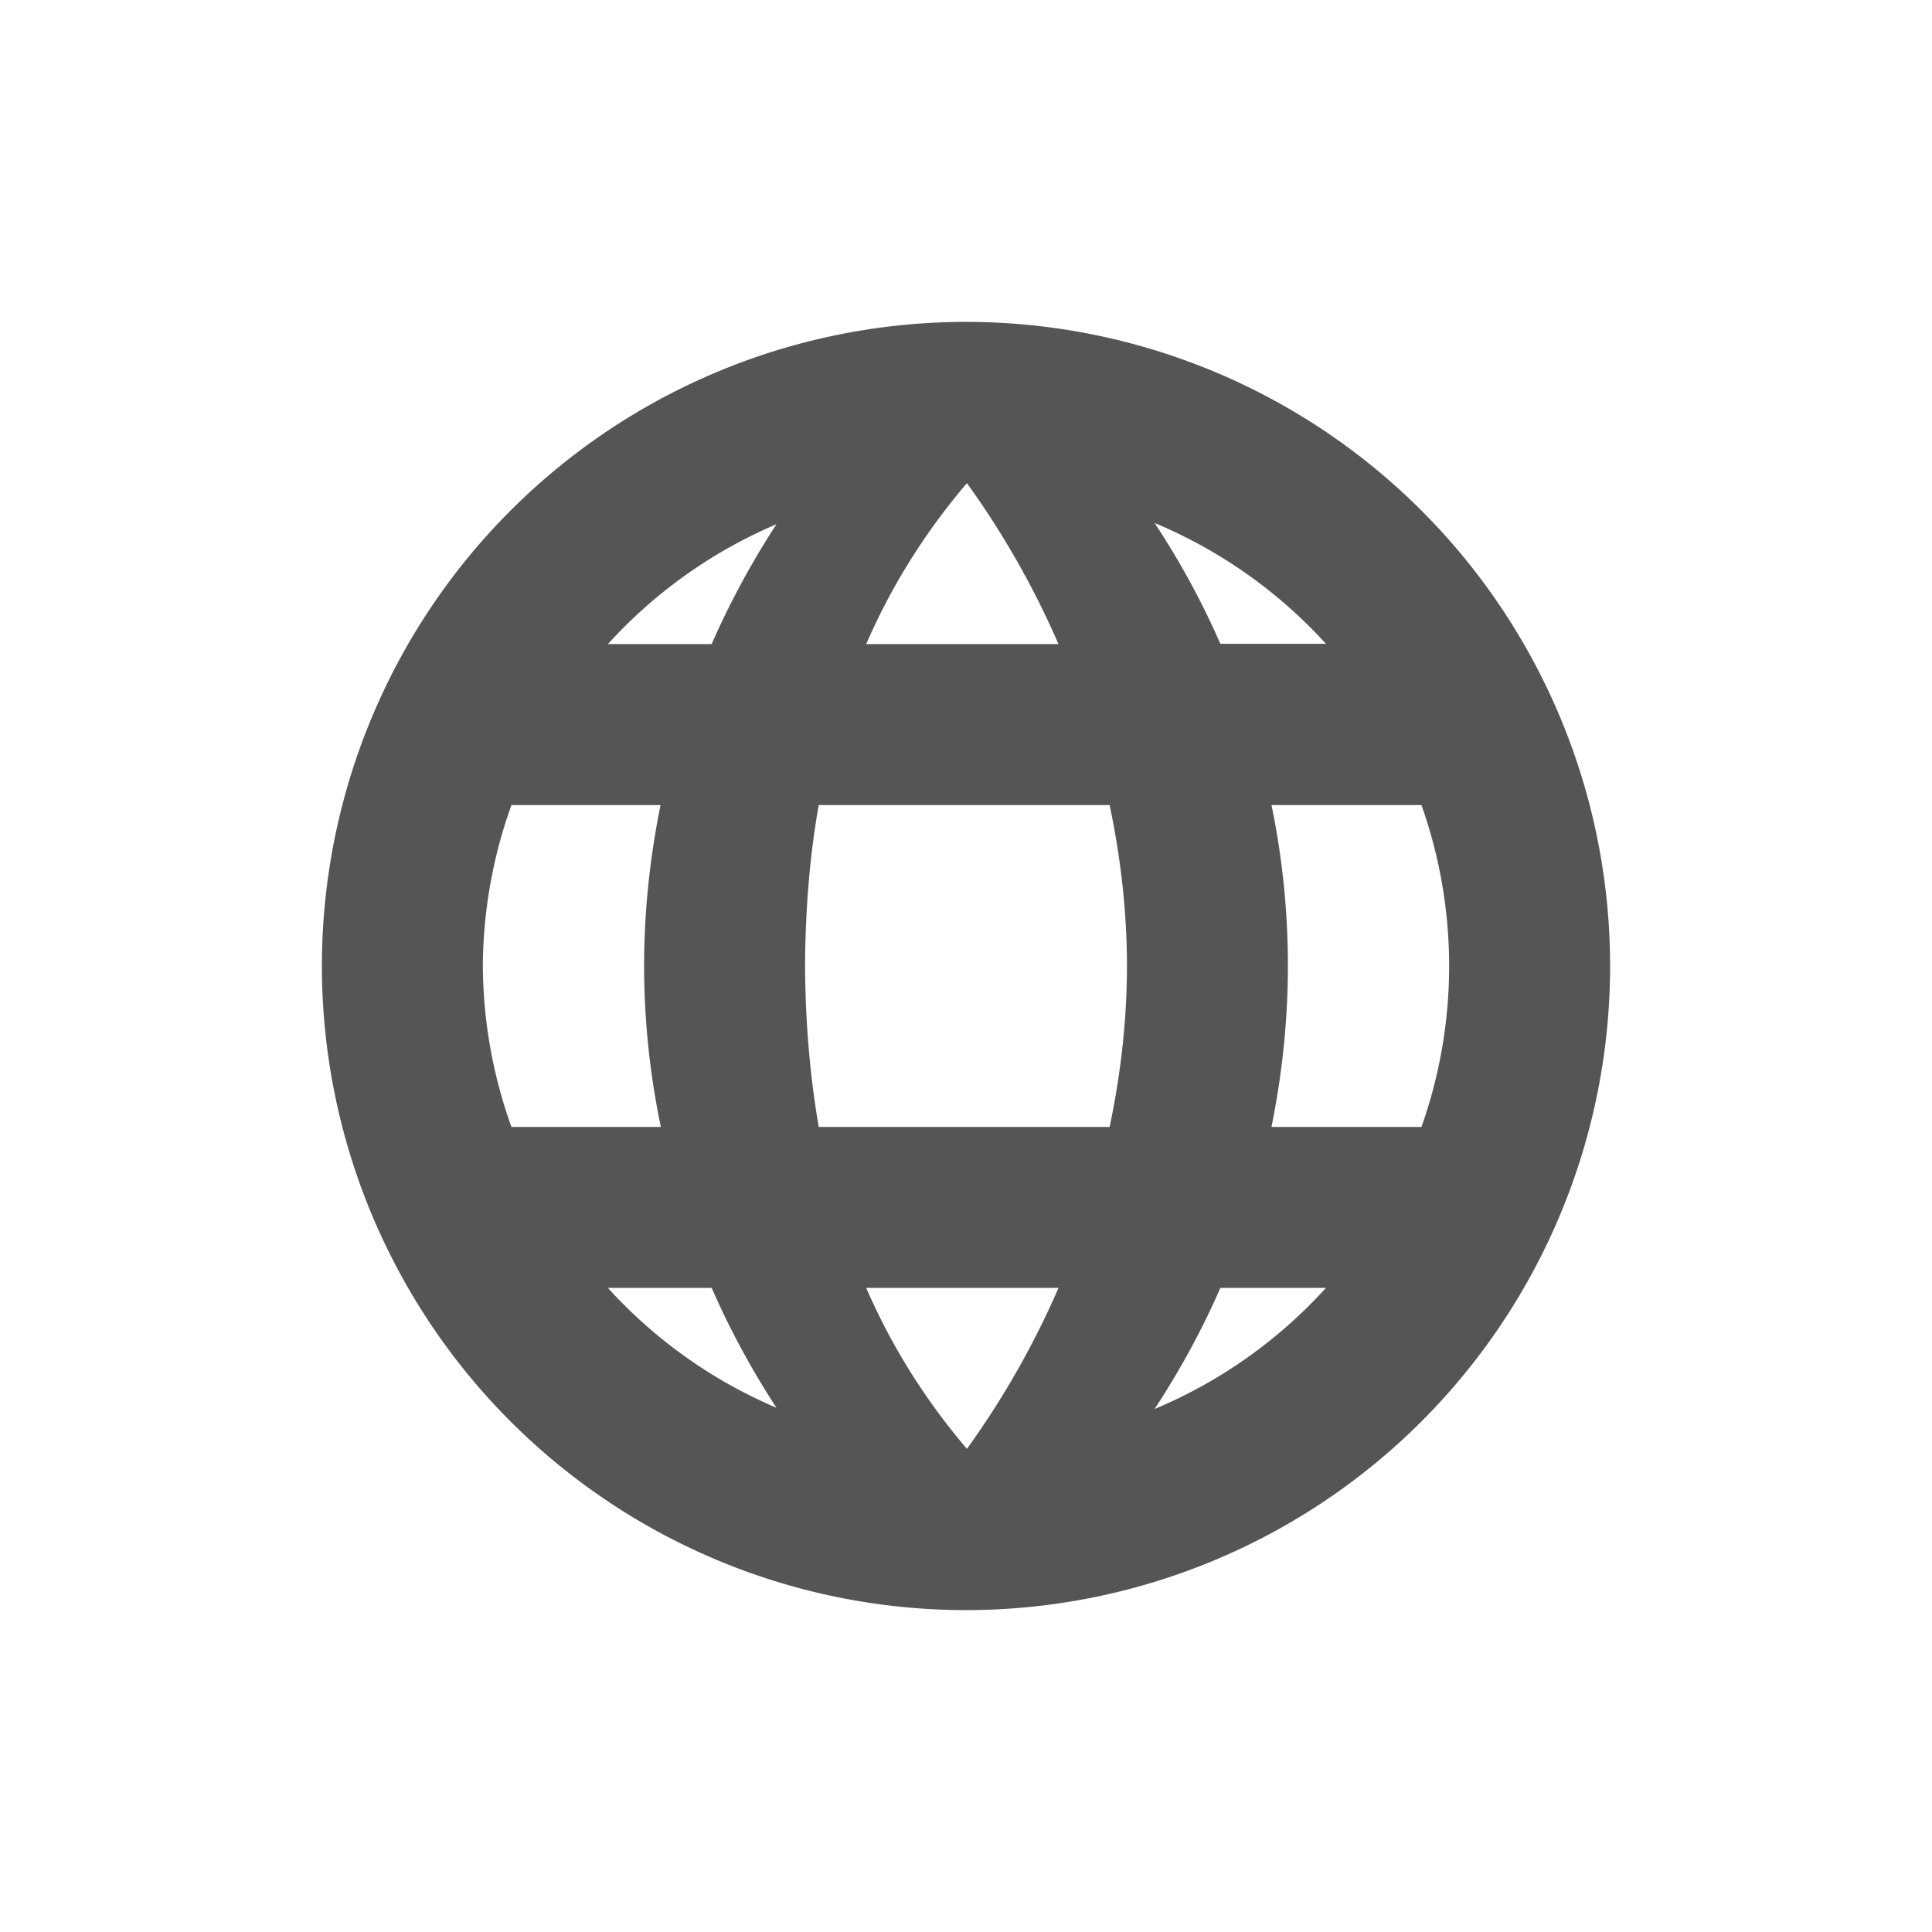 <?xml version="1.0" encoding="UTF-8" standalone="no"?>
<!-- Created with Inkscape (http://www.inkscape.org/) -->

<svg
   width="24"
   height="24"
   viewBox="0 0 6.35 6.35"
   version="1.1"
   id="svg5"
   inkscape:version="1.1.1 (3bf5ae0d25, 2021-09-20, custom)"
   sodipodi:docname="preferences-desktop-locale.svg"
   xmlns:inkscape="http://www.inkscape.org/namespaces/inkscape"
   xmlns:sodipodi="http://sodipodi.sourceforge.net/DTD/sodipodi-0.dtd"
   xmlns="http://www.w3.org/2000/svg"
   xmlns:svg="http://www.w3.org/2000/svg">
  <sodipodi:namedview
     id="namedview7"
     pagecolor="#ffffff"
     bordercolor="#666666"
     borderopacity="1.0"
     inkscape:pageshadow="2"
     inkscape:pageopacity="0.0"
     inkscape:pagecheckerboard="0"
     inkscape:document-units="px"
     showgrid="false"
     units="px"
     height="24px"
     inkscape:zoom="16"
     inkscape:cx="5.5625"
     inkscape:cy="19.34375"
     inkscape:window-width="1920"
     inkscape:window-height="1012"
     inkscape:window-x="0"
     inkscape:window-y="0"
     inkscape:window-maximized="1"
     inkscape:current-layer="svg5" />
  <defs
     id="defs2" />
  <path
     id="path989"
     style="fill:#555555;fill-opacity:1;stroke-width:0.529;stroke-linecap:round;stroke-linejoin:round"
     d="M 3.175,1.058 A 2.117,2.117 0 0 0 1.058,3.175 2.117,2.117 0 0 0 3.175,5.292 2.117,2.117 0 0 0 5.292,3.175 2.117,2.117 0 0 0 3.175,1.058 Z m 0.003,0.53 c 0.122,0.169 0.222,0.347 0.301,0.529 H 2.847 C 2.926,1.935 3.034,1.757 3.178,1.588 Z m 0.617,0.131 a 1.588,1.588 0 0 1 0.563,0.397 H 4.011 C 3.951,1.979 3.879,1.846 3.795,1.719 Z M 2.552,1.723 C 2.47,1.849 2.399,1.98 2.339,2.117 H 1.998 A 1.588,1.588 0 0 1 2.552,1.723 Z M 1.681,2.646 h 0.49 c -0.035,0.173 -0.054,0.35 -0.054,0.529 1.64e-4,0.179 0.019,0.356 0.055,0.529 H 1.681 A 1.588,1.588 0 0 1 1.587,3.175 1.588,1.588 0 0 1 1.681,2.646 Z m 1.01,0 H 3.647 C 3.685,2.826 3.704,3.004 3.704,3.175 3.704,3.346 3.685,3.524 3.647,3.704 H 2.691 C 2.66,3.524 2.647,3.346 2.646,3.175 2.647,3.004 2.659,2.826 2.691,2.646 Z m 1.488,0 H 4.672 A 1.588,1.588 0 0 1 4.763,3.175 1.588,1.588 0 0 1 4.672,3.704 H 4.179 C 4.214,3.531 4.233,3.354 4.233,3.175 4.233,2.996 4.215,2.819 4.179,2.646 Z m -2.181,1.587 H 2.339 C 2.399,4.37 2.47,4.501 2.552,4.627 A 1.588,1.588 0 0 1 1.998,4.233 Z m 0.85,0 h 0.631 C 3.4,4.415 3.3,4.593 3.178,4.762 3.034,4.593 2.926,4.415 2.847,4.233 Z m 1.164,0 H 4.358 A 1.588,1.588 0 0 1 3.795,4.631 C 3.878,4.504 3.951,4.371 4.011,4.233 Z" />
</svg>
